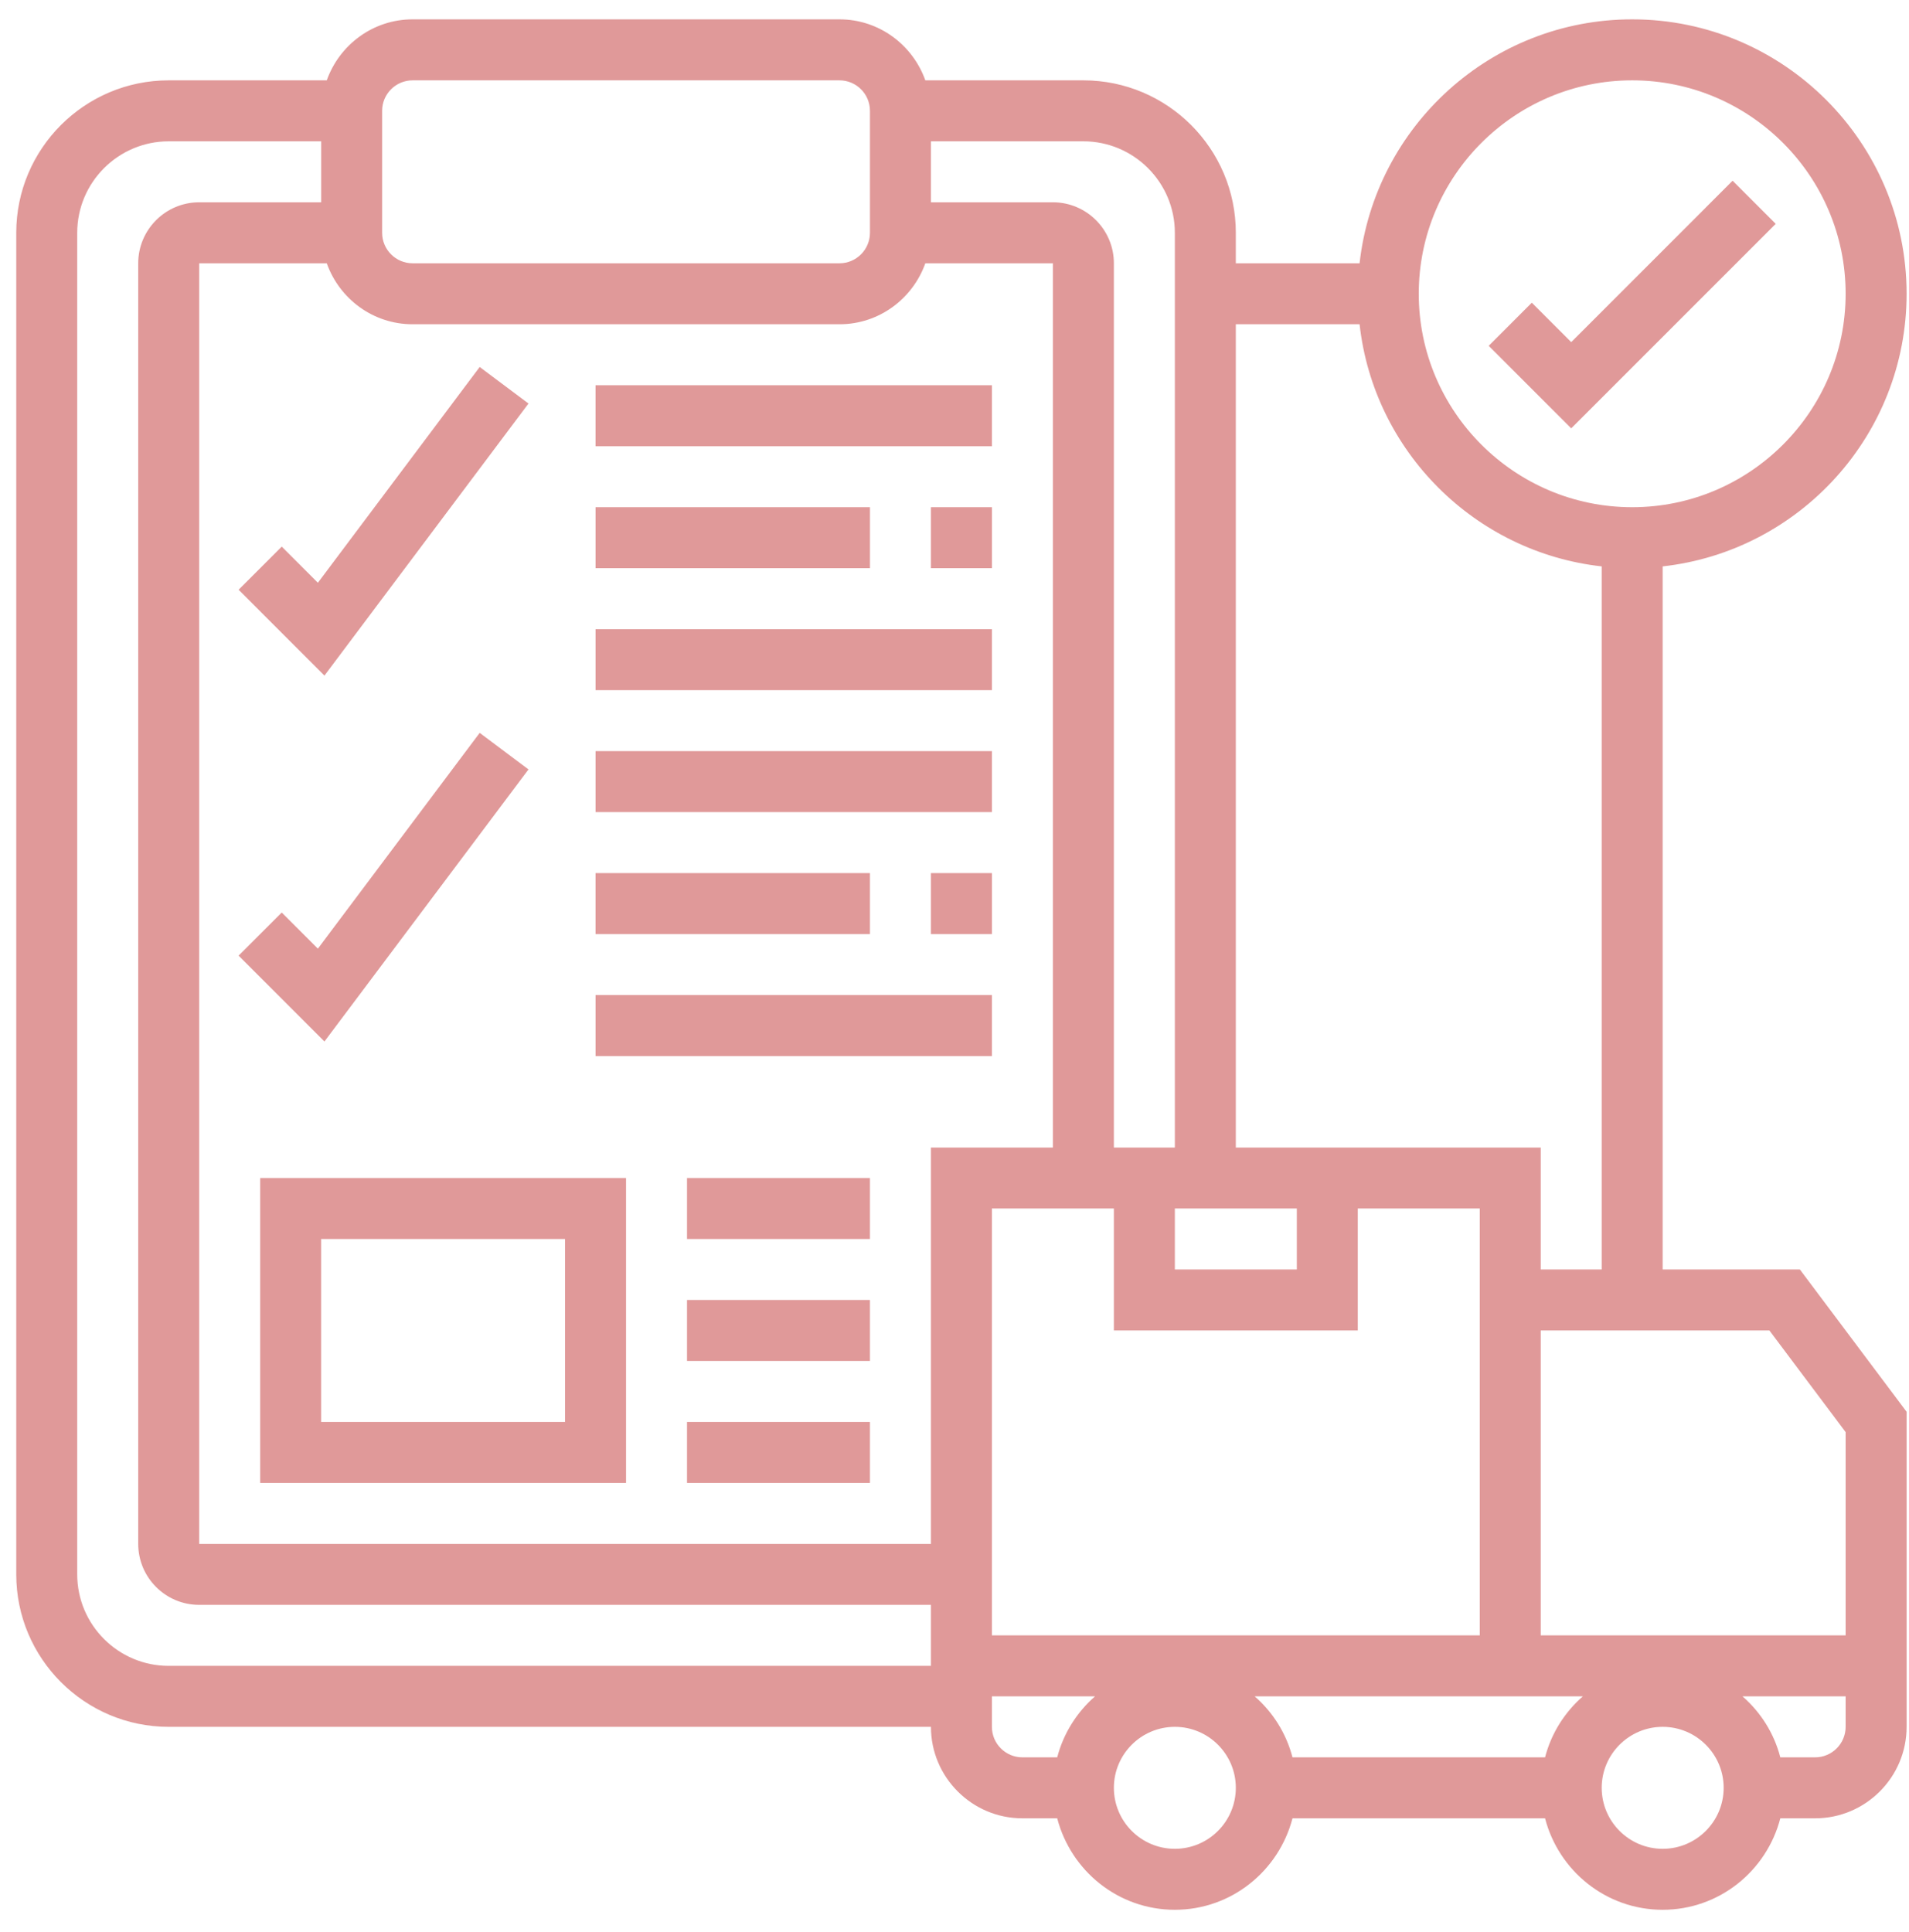 <svg width="82" height="83" viewBox="0 0 82 83" fill="none" xmlns="http://www.w3.org/2000/svg">
<path d="M76.275 9.615L74.423 7.763L67.491 14.695L65.798 13.002L63.946 14.854L67.491 18.399L76.275 9.615Z" fill="#B30000" fill-opacity="0.4"/>
<path d="M22.701 17.333L20.605 15.763L13.654 25.031L12.102 23.479L10.25 25.331L13.936 29.019L22.701 17.333Z" fill="#B30000" fill-opacity="0.4"/>
<path d="M71.419 54.527V24.328C77.304 23.674 81.897 18.675 81.897 12.618C81.897 6.118 76.608 0.831 70.11 0.831C64.054 0.831 59.054 5.424 58.4 11.309H53.084V9.999C53.084 6.388 50.147 3.451 46.536 3.451H39.747C39.205 1.93 37.764 0.831 36.059 0.831H17.724C16.018 0.831 14.578 1.93 14.036 3.451H7.246C3.636 3.451 0.698 6.388 0.698 9.999V67.624C0.698 71.234 3.636 74.172 7.246 74.172H39.988C39.988 76.338 41.751 78.101 43.917 78.101H45.412C45.998 80.355 48.032 82.03 50.465 82.03C52.898 82.03 54.932 80.355 55.518 78.101H66.367C66.952 80.355 68.986 82.03 71.419 82.03C73.853 82.03 75.887 80.355 76.472 78.101H77.968C80.134 78.101 81.897 76.338 81.897 74.172V60.639L77.313 54.527H71.419ZM70.11 3.451C75.165 3.451 79.278 7.564 79.278 12.618C79.278 17.672 75.165 21.786 70.11 21.786C65.055 21.786 60.942 17.672 60.942 12.618C60.942 7.564 65.055 3.451 70.11 3.451ZM53.084 13.928H58.4C59.007 19.383 63.347 23.721 68.8 24.328V54.527H66.181V49.289H53.084V13.928ZM58.323 57.147V51.908H63.562V70.243H42.607V51.908H47.846V57.147H58.323ZM55.704 51.908V54.527H50.465V51.908H55.704ZM39.988 6.07H46.536C48.702 6.07 50.465 7.833 50.465 9.999V49.289H47.846V11.309C47.846 9.864 46.671 8.689 45.226 8.689H39.988V6.07ZM16.414 4.76C16.414 4.037 17.002 3.451 17.724 3.451H36.059C36.781 3.451 37.368 4.037 37.368 4.76V9.999C37.368 10.722 36.781 11.309 36.059 11.309H17.724C17.002 11.309 16.414 10.722 16.414 9.999V4.76ZM39.988 70.243V71.553H7.246C5.08 71.553 3.317 69.79 3.317 67.624V9.999C3.317 7.833 5.08 6.07 7.246 6.07H13.795V8.689H8.556C7.112 8.689 5.937 9.864 5.937 11.309V66.314C5.937 67.759 7.112 68.933 8.556 68.933H39.988V70.243ZM39.988 49.289V66.314H8.556V11.309H14.036C14.578 12.829 16.018 13.928 17.724 13.928H36.059C37.764 13.928 39.205 12.829 39.747 11.309H45.226V49.289H39.988ZM45.412 75.482H43.917C43.195 75.482 42.607 74.895 42.607 74.172V72.862H47.036C46.255 73.546 45.681 74.448 45.412 75.482ZM50.465 79.411C49.02 79.411 47.846 78.236 47.846 76.791C47.846 75.347 49.02 74.172 50.465 74.172C51.91 74.172 53.084 75.347 53.084 76.791C53.084 78.236 51.91 79.411 50.465 79.411ZM66.367 75.482H55.518C55.249 74.447 54.676 73.545 53.894 72.862H67.991C67.209 73.546 66.635 74.448 66.367 75.482ZM71.419 79.411C69.975 79.411 68.8 78.236 68.8 76.791C68.8 75.347 69.975 74.172 71.419 74.172C72.864 74.172 74.039 75.347 74.039 76.791C74.039 78.236 72.864 79.411 71.419 79.411ZM79.278 74.172C79.278 74.895 78.689 75.482 77.968 75.482H76.472C76.204 74.447 75.63 73.545 74.848 72.862H79.278V74.172ZM79.278 70.243H66.181V57.147H76.003L79.278 61.512V70.243Z" fill="#B30000" fill-opacity="0.4"/>
<path d="M25.581 16.547H42.607V19.167H25.581V16.547Z" fill="#B30000" fill-opacity="0.4"/>
<path d="M39.988 21.786H42.608V24.405H39.988V21.786Z" fill="#B30000" fill-opacity="0.4"/>
<path d="M25.582 21.786H37.369V24.405H25.582V21.786Z" fill="#B30000" fill-opacity="0.4"/>
<path d="M25.582 27.025H42.607V29.644H25.582V27.025Z" fill="#B30000" fill-opacity="0.4"/>
<path d="M22.701 33.049L20.605 31.478L13.654 40.747L12.102 39.195L10.25 41.047L13.936 44.735L22.701 33.049Z" fill="#B30000" fill-opacity="0.4"/>
<path d="M25.582 32.263H42.607V34.882H25.582V32.263Z" fill="#B30000" fill-opacity="0.4"/>
<path d="M39.988 37.502H42.608V40.122H39.988V37.502Z" fill="#B30000" fill-opacity="0.4"/>
<path d="M25.581 37.502H37.368V40.122H25.581V37.502Z" fill="#B30000" fill-opacity="0.4"/>
<path d="M25.582 42.74H42.607V45.36H25.582V42.74Z" fill="#B30000" fill-opacity="0.4"/>
<path d="M11.175 63.695H26.891V50.598H11.175V63.695ZM13.794 53.218H24.271V61.076H13.794V53.218Z" fill="#B30000" fill-opacity="0.4"/>
<path d="M29.51 50.598H37.368V53.218H29.51V50.598Z" fill="#B30000" fill-opacity="0.4"/>
<path d="M29.51 55.837H37.368V58.456H29.51V55.837Z" fill="#B30000" fill-opacity="0.4"/>
<path d="M29.51 61.076H37.368V63.695H29.51V61.076Z" fill="#B30000" fill-opacity="0.4"/>
</svg>
